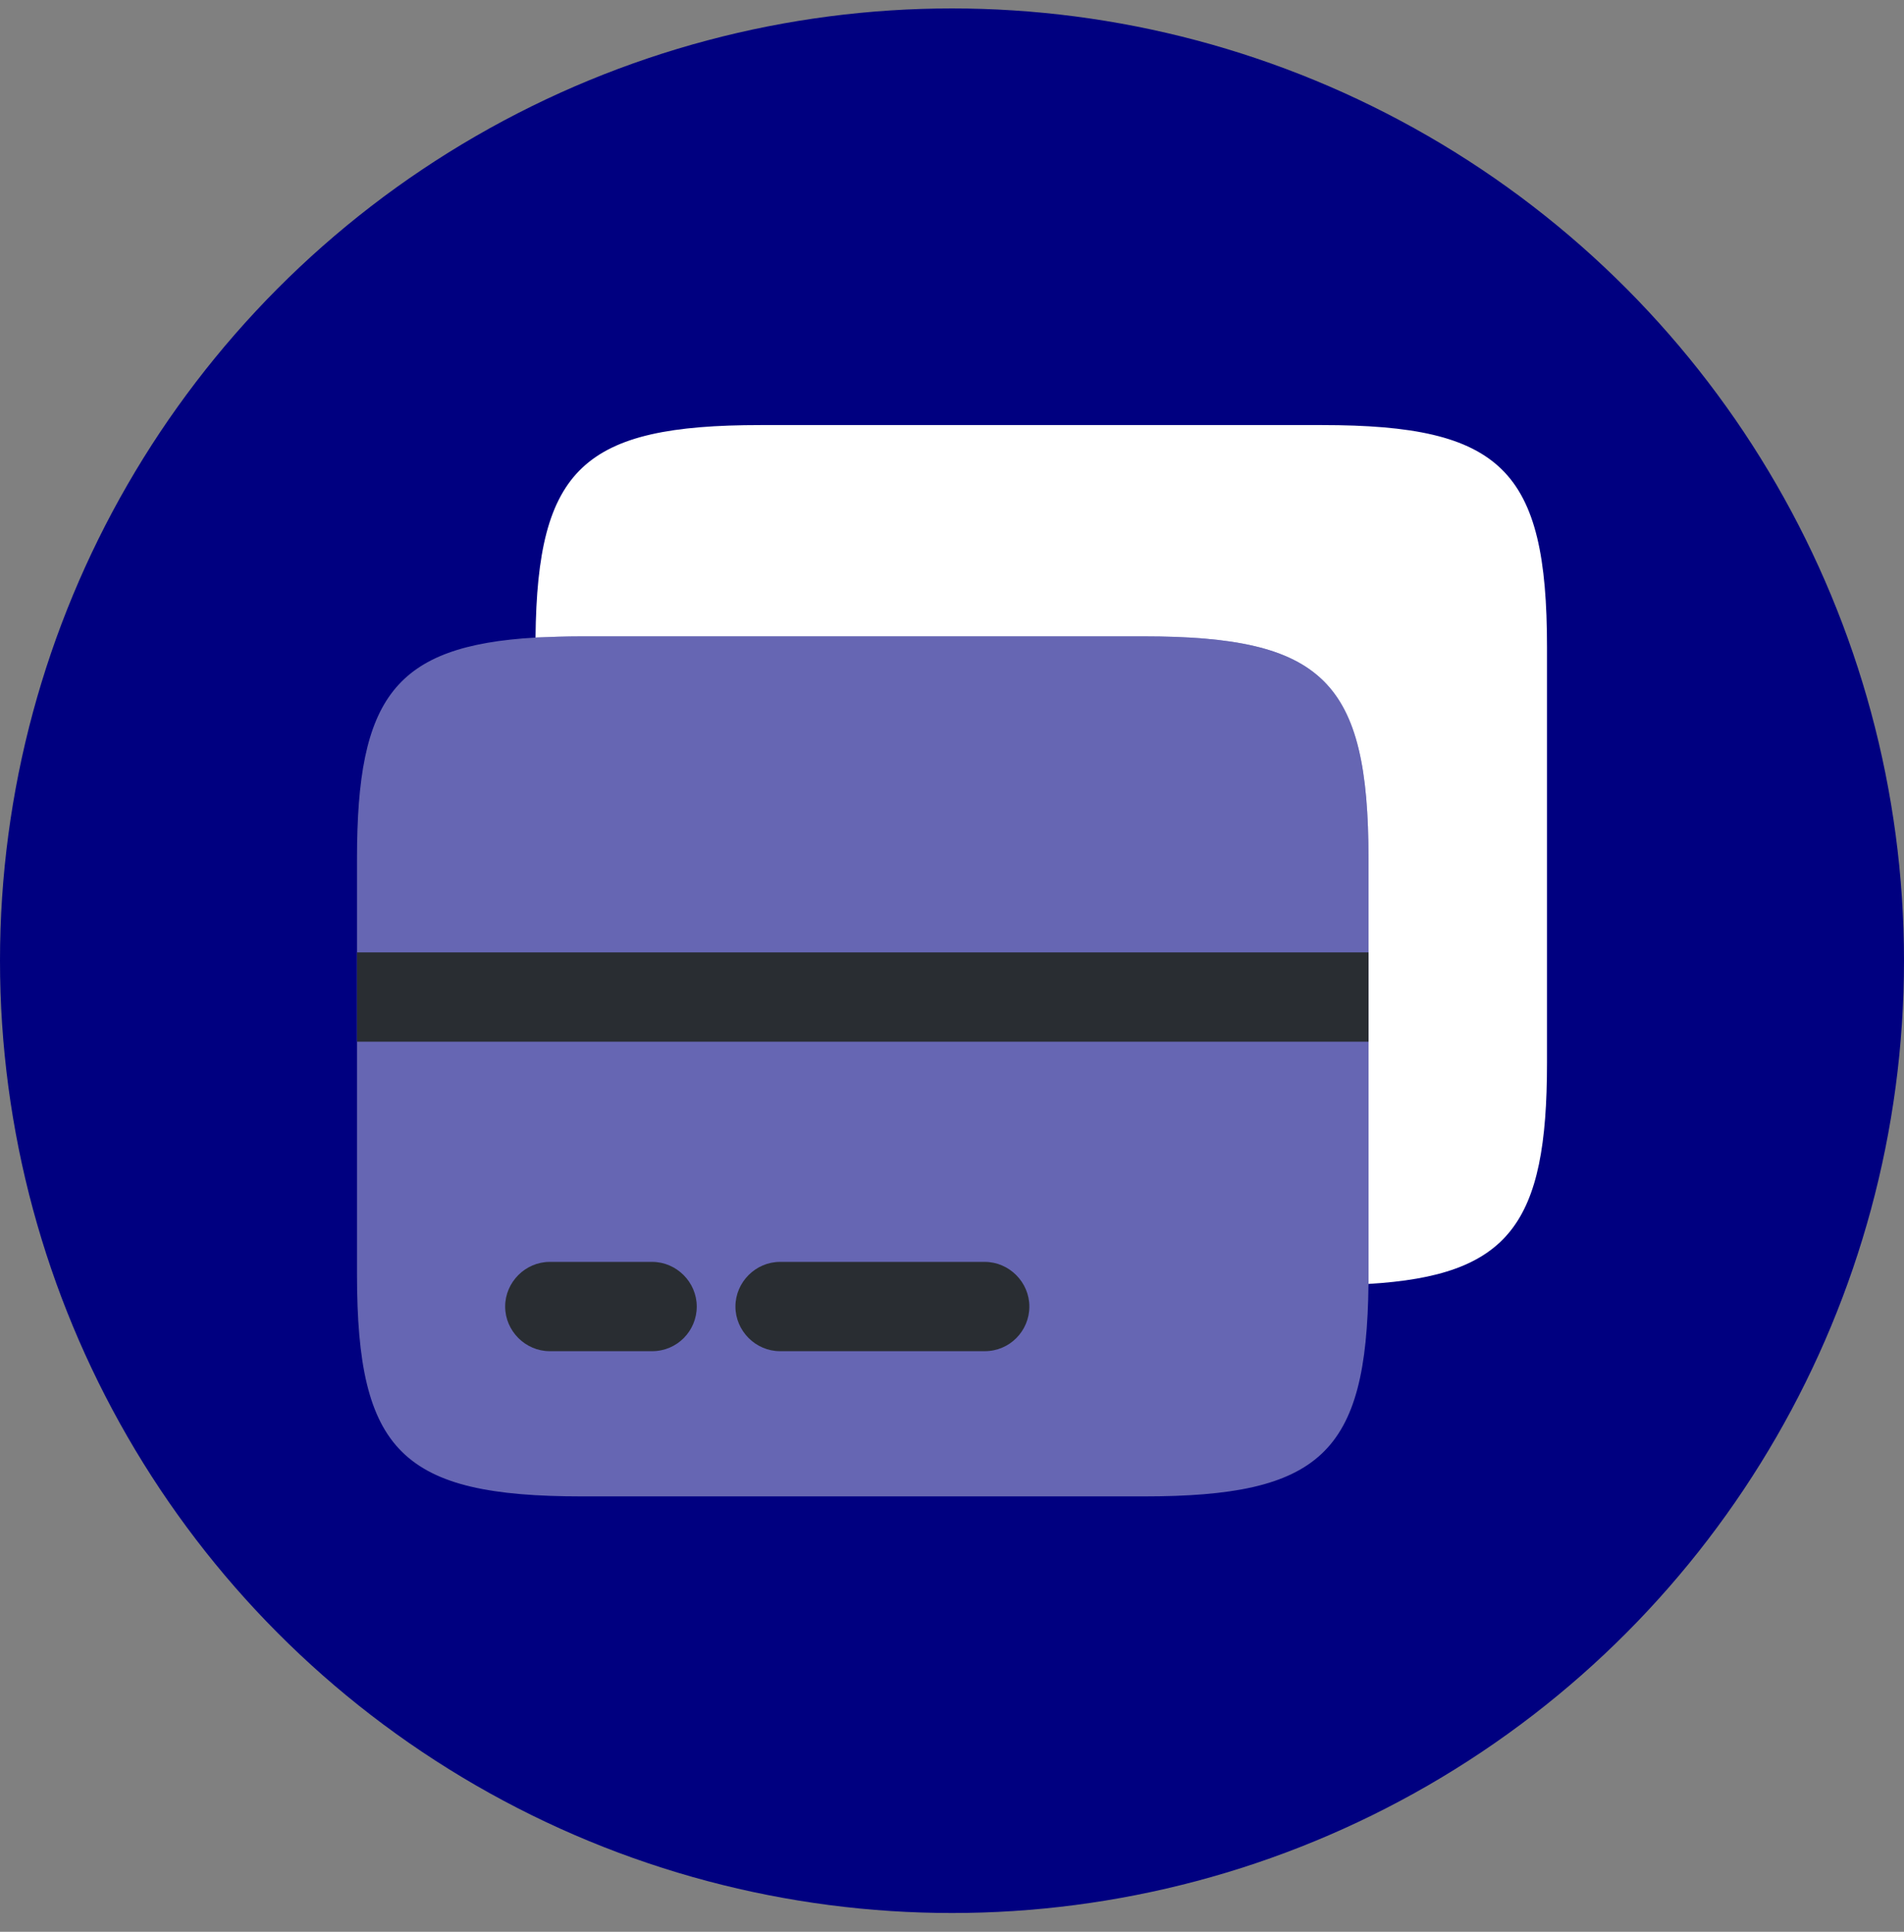 <svg width="70" height="71" viewBox="0 0 70 71" fill="none" xmlns="http://www.w3.org/2000/svg">
<rect x="0" y="0" width="70" height="71" fill="#808080" stroke="none"/>
<circle cx="35" cy="35.31" r="35" fill="#000080"/>
<path opacity="0.4" d="M50.312 31.548V47.189C50.247 53.423 48.541 54.998 42.044 54.998H21.394C14.788 54.998 13.125 53.357 13.125 46.839V31.548C13.125 25.642 14.503 23.739 19.688 23.432C20.212 23.41 20.781 23.389 21.394 23.389H42.044C48.65 23.389 50.312 25.029 50.312 31.548Z" fill="white"/>
<path d="M56.875 23.782V39.073C56.875 44.979 55.497 46.882 50.312 47.189V31.548C50.312 25.029 48.65 23.389 42.044 23.389H21.394C20.781 23.389 20.212 23.41 19.688 23.432C19.753 17.198 21.459 15.623 27.956 15.623H48.606C55.212 15.623 56.875 17.264 56.875 23.782Z" fill="white"/>
<path d="M23.975 49.661H20.212C19.316 49.661 18.572 48.917 18.572 48.02C18.572 47.123 19.316 46.379 20.212 46.379H23.975C24.872 46.379 25.616 47.123 25.616 48.02C25.616 48.917 24.894 49.661 23.975 49.661Z" fill="#292D32"/>
<path d="M36.203 49.661H28.678C27.781 49.661 27.038 48.917 27.038 48.02C27.038 47.123 27.781 46.379 28.678 46.379H36.203C37.1 46.379 37.844 47.123 37.844 48.02C37.844 48.917 37.122 49.661 36.203 49.661Z" fill="#292D32"/>
<path d="M50.312 35.004H13.125V38.286H50.312V35.004Z" fill="#292D32"/>
</svg>
